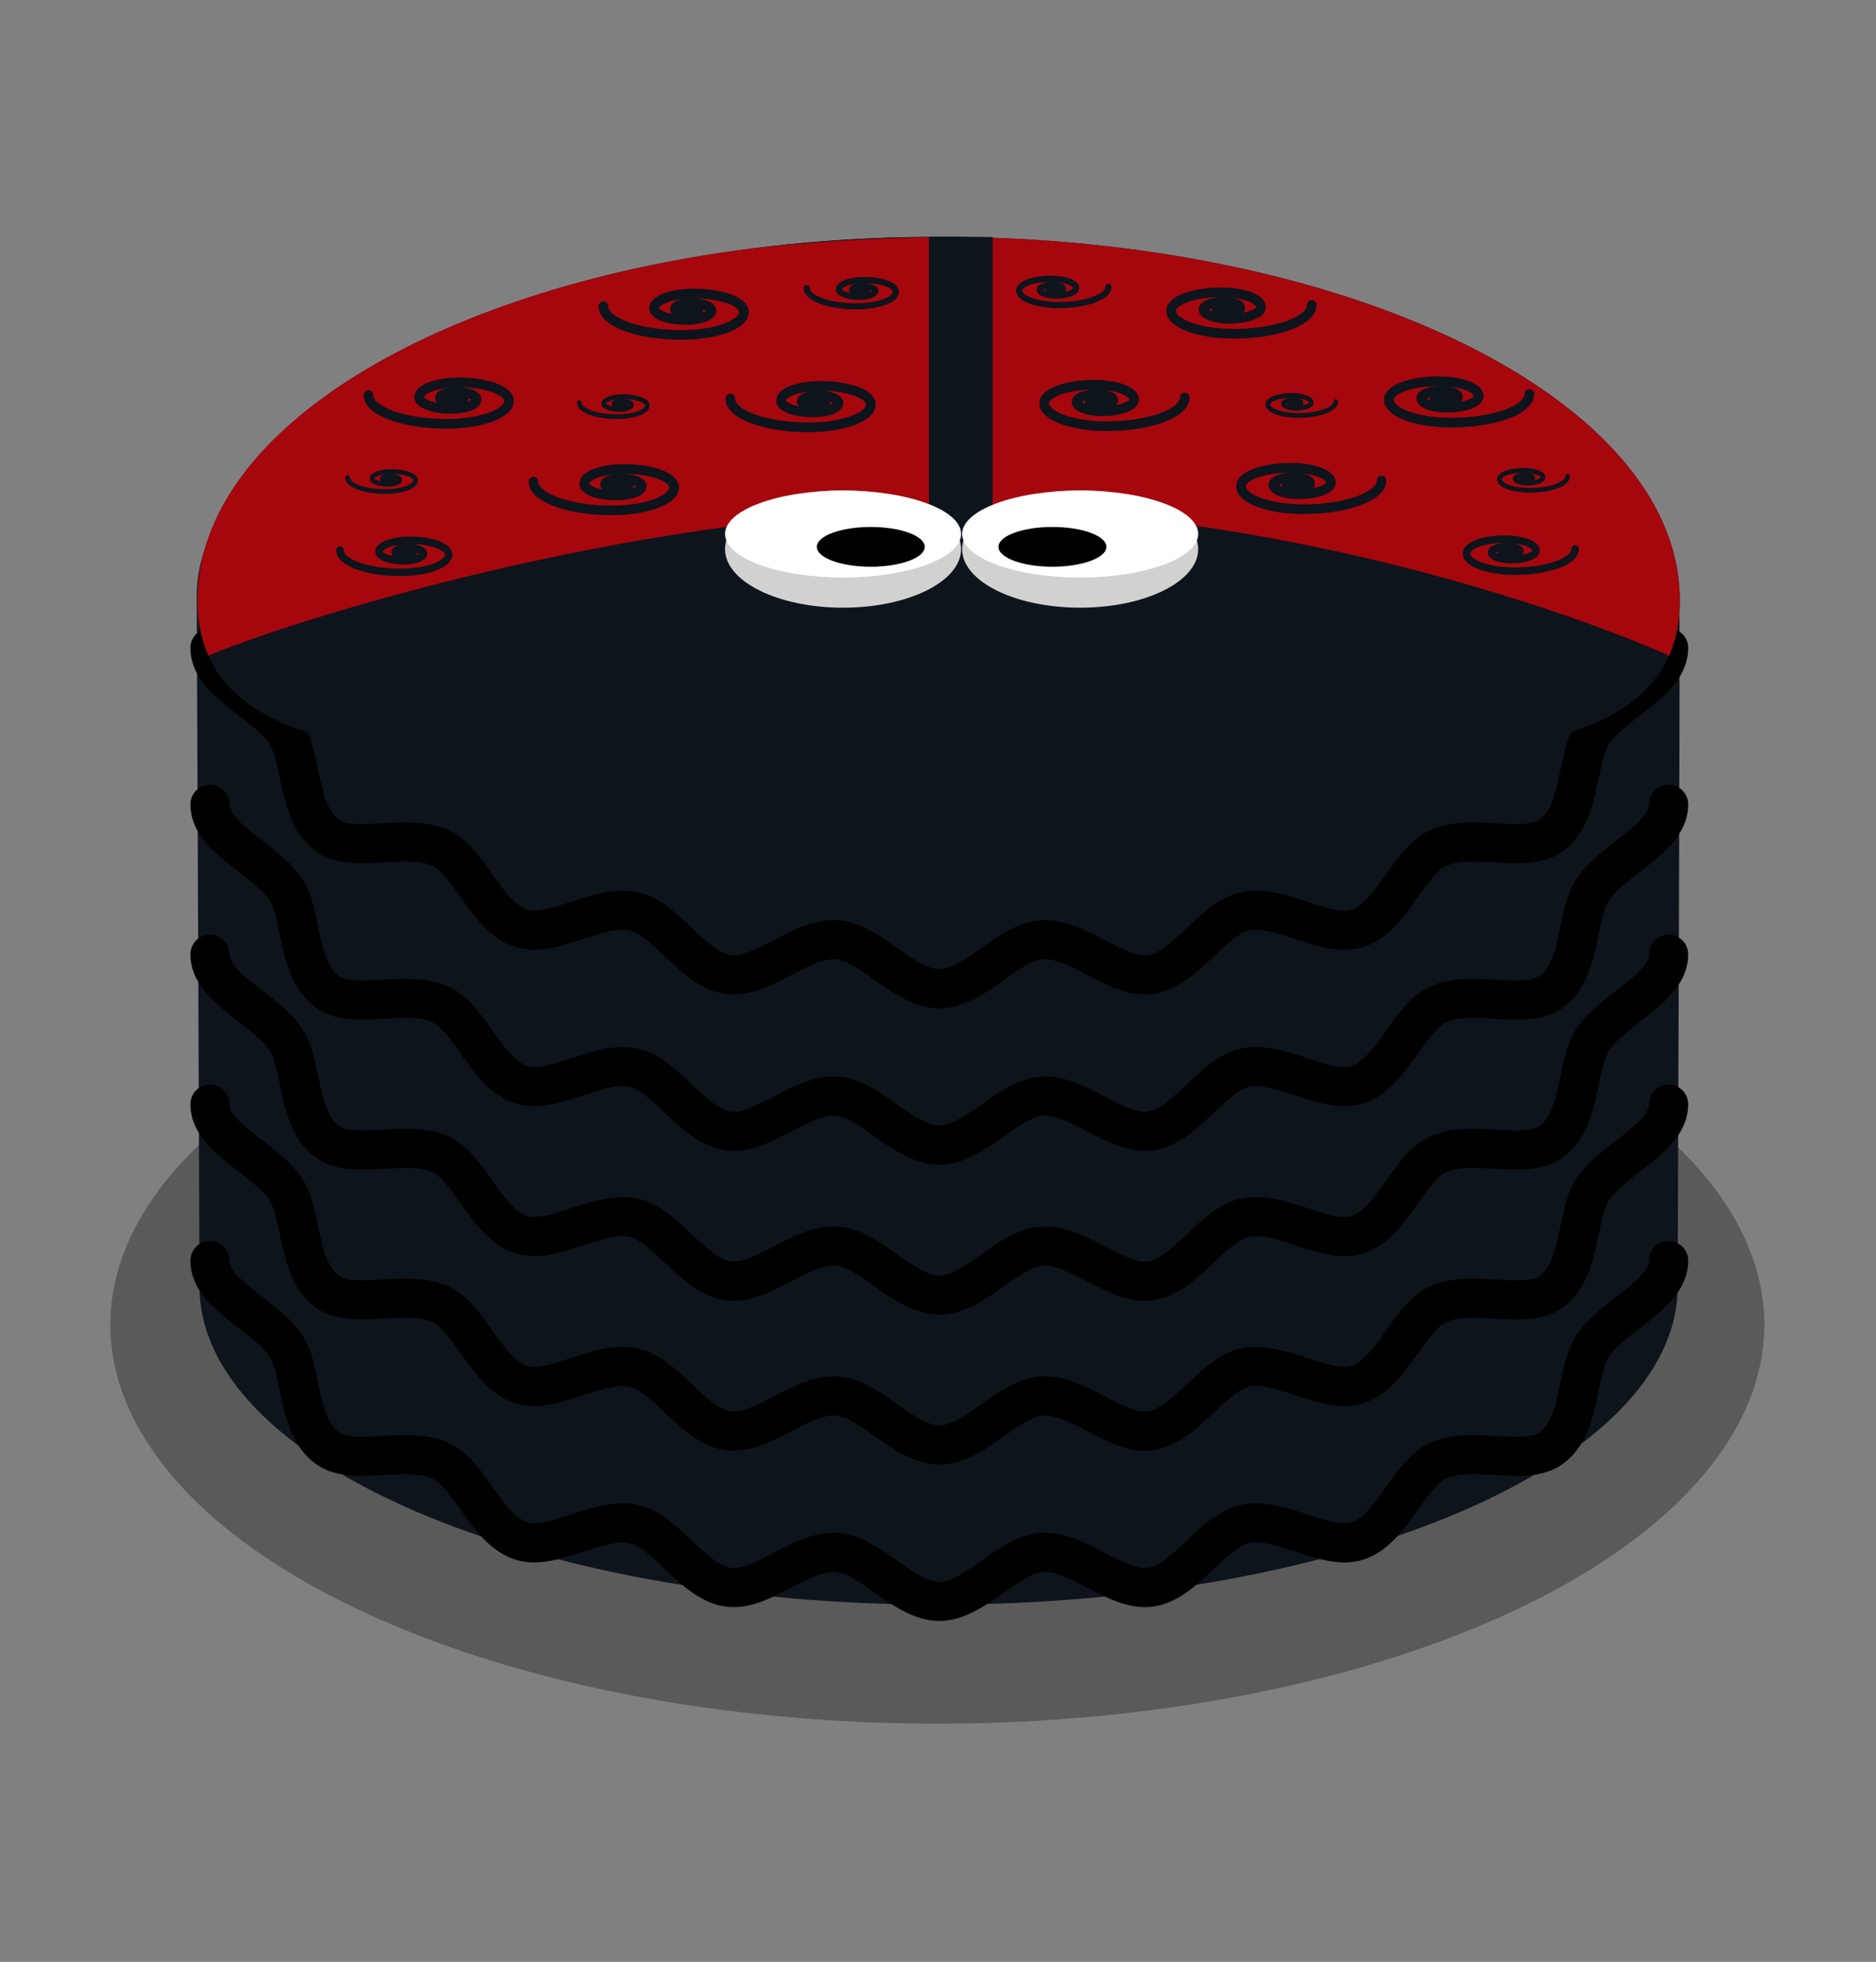 <svg xmlns="http://www.w3.org/2000/svg" viewBox="0 0 576 602"><rect x="0" y="0" width="576" height="602" fill="#808080" stroke="none"/><defs><style>.cls-1{opacity:0.3;}.cls-2{fill:#0d141c;}.cls-3{fill:#a5070d;}.cls-4{fill:#d1d1d1;}.cls-10,.cls-5,.cls-6,.cls-7,.cls-8{fill:none;}.cls-5,.cls-6,.cls-7,.cls-8{stroke:#0d141c;stroke-linecap:round;stroke-miterlimit:10;}.cls-5{stroke-width:2.96px;}.cls-6{stroke-width:1.43px;}.cls-7{stroke-width:1.88px;}.cls-8{stroke-width:2.29px;}.cls-9{fill:#fff;}</style></defs><title>02Recurso 9</title><g id="Capa_2" data-name="Capa 2"><g id="Capa_1-2" data-name="Capa 1"><ellipse class="cls-1" cx="287.8" cy="406.47" rx="253.91" ry="122.44"/><path class="cls-2" d="M515.1,394.79c0,53.9-101.59,97.59-226.92,97.59S61.26,448.69,61.26,394.79c0-9.07-.79-194-.86-211.4-.33-86.1,233.59-86,233.59-86,29.07,1.94,220.69,2.35,221.66,89.37C515.87,206.21,515.1,385,515.1,394.79Z"/><ellipse class="cls-2" cx="288.18" cy="183.86" rx="226.92" ry="111.05"/><path d="M288.39,497.38c-7.52,0-14.11-4.64-19.92-8.74-4.25-3-8.64-6.09-12-6.31-3.7-.24-8.65,2.32-13.44,4.81-6.45,3.35-13.13,6.81-20.25,5.83-7.6-1.05-13.53-6.66-18.76-11.61-3.72-3.52-7.56-7.15-10.74-7.85-3.73-.82-9.08.93-14.25,2.62-6.91,2.27-14.06,4.61-20.85,2.42-7.65-2.47-12.53-9.34-16.83-15.4-2.85-4-5.79-8.17-8.57-9.46-3.67-1.71-9.32-1.39-14.78-1.08-7.41.42-15.07.85-20.92-3.34-7.55-5.4-9.47-14.49-11.16-22.52-.89-4.21-1.8-8.57-3.37-10.77-2.08-2.93-5.82-5.81-9.43-8.6-6.87-5.3-14.65-11.3-14.65-20.58a6,6,0,0,1,12,0c0,3.38,5.07,7.29,10,11.08,4.31,3.32,8.77,6.76,11.88,11.15s4.19,9.84,5.33,15.25c1.3,6.17,2.64,12.55,6.4,15.23,2.42,1.73,7.93,1.42,13.27,1.12,6.62-.37,14.12-.79,20.52,2.19,5.66,2.64,9.54,8.11,13.29,13.39,3.38,4.76,6.87,9.68,10.72,10.92,3.09,1,8.35-.73,13.44-2.4,6.39-2.09,13.63-4.47,20.57-2.94,6.44,1.42,11.51,6.22,16.41,10.86,4.11,3.89,8.37,7.92,12.16,8.44,3.33.46,8.29-2.11,13.08-4.59,6.25-3.24,12.72-6.6,19.76-6.13,6.72.45,12.51,4.53,18.11,8.48,4.57,3.22,9.29,6.55,13,6.55s8.44-3.33,13-6.55c5.6-3.95,11.39-8,18.11-8.48,7-.47,13.5,2.89,19.76,6.13,4.79,2.48,9.74,5.05,13.08,4.59,3.79-.52,8-4.55,12.16-8.44,4.9-4.64,10-9.44,16.41-10.86,6.93-1.53,14.18.84,20.56,2.94,5.09,1.67,10.35,3.39,13.43,2.4,3.86-1.24,7.35-6.16,10.72-10.92,3.75-5.29,7.63-10.76,13.29-13.39,6.4-3,13.9-2.56,20.52-2.19,5.34.3,10.85.61,13.27-1.12,3.75-2.68,5.1-9.06,6.4-15.23,1.14-5.41,2.32-11,5.33-15.25s7.58-7.82,11.88-11.15c4.91-3.78,10-7.7,10-11.08a6,6,0,0,1,12,0c0,9.28-7.79,15.29-14.65,20.58-3.61,2.79-7.35,5.67-9.43,8.6-1.57,2.2-2.48,6.56-3.37,10.77-1.69,8-3.61,17.12-11.16,22.52-5.85,4.19-13.51,3.76-20.92,3.34-5.46-.31-11.11-.62-14.78,1.08-2.78,1.3-5.73,5.45-8.57,9.46-4.3,6.06-9.18,12.93-16.83,15.4-6.79,2.19-13.94-.15-20.85-2.42-5.17-1.69-10.51-3.45-14.24-2.62-3.19.7-7,4.34-10.75,7.85-5.23,4.95-11.16,10.56-18.76,11.61-7.12,1-13.79-2.48-20.25-5.83-4.79-2.49-9.76-5.06-13.43-4.81-3.36.22-7.75,3.32-12,6.31C302.5,492.74,295.91,497.38,288.39,497.38Z"/><path d="M288.39,449.38c-7.52,0-14.11-4.64-19.92-8.74-4.25-3-8.64-6.09-12-6.31-3.7-.25-8.65,2.32-13.44,4.81-6.45,3.35-13.13,6.81-20.25,5.83-7.6-1.05-13.53-6.66-18.76-11.61-3.72-3.52-7.56-7.15-10.74-7.85-3.73-.82-9.08.93-14.25,2.62-6.91,2.27-14.06,4.61-20.85,2.42-7.65-2.47-12.53-9.34-16.83-15.4-2.85-4-5.79-8.17-8.57-9.46-3.67-1.71-9.32-1.39-14.78-1.08-7.41.42-15.07.85-20.92-3.34-7.55-5.4-9.47-14.49-11.16-22.52-.89-4.21-1.8-8.57-3.37-10.77-2.08-2.93-5.82-5.81-9.43-8.6-6.87-5.3-14.65-11.3-14.65-20.58a6,6,0,0,1,12,0c0,3.38,5.07,7.29,10,11.08,4.31,3.32,8.77,6.76,11.88,11.15s4.19,9.84,5.33,15.25c1.3,6.17,2.64,12.55,6.4,15.23,2.42,1.73,7.93,1.42,13.27,1.12,6.62-.37,14.12-.79,20.52,2.19,5.66,2.64,9.54,8.11,13.29,13.39,3.38,4.76,6.87,9.68,10.72,10.92,3.09,1,8.35-.73,13.44-2.4,6.39-2.09,13.63-4.47,20.57-2.94,6.44,1.42,11.51,6.22,16.41,10.86,4.11,3.89,8.37,7.92,12.16,8.44,3.33.46,8.29-2.11,13.08-4.59,6.25-3.24,12.72-6.6,19.76-6.13,6.72.45,12.51,4.53,18.11,8.48,4.57,3.22,9.29,6.55,13,6.55s8.44-3.33,13-6.55c5.6-3.95,11.39-8,18.11-8.48,7-.47,13.5,2.89,19.76,6.13,4.79,2.48,9.74,5.05,13.08,4.59,3.79-.52,8-4.55,12.16-8.44,4.9-4.64,10-9.44,16.41-10.86,6.93-1.53,14.18.84,20.56,2.94,5.09,1.67,10.35,3.39,13.43,2.4,3.86-1.24,7.35-6.16,10.72-10.92,3.75-5.29,7.63-10.76,13.29-13.39,6.4-3,13.9-2.56,20.52-2.19,5.34.3,10.85.61,13.27-1.12,3.75-2.68,5.1-9.06,6.4-15.23,1.14-5.41,2.32-11,5.33-15.25s7.58-7.82,11.88-11.15c4.91-3.78,10-7.7,10-11.08a6,6,0,0,1,12,0c0,9.28-7.79,15.29-14.65,20.58-3.61,2.79-7.35,5.67-9.43,8.6-1.57,2.2-2.48,6.56-3.37,10.77-1.69,8-3.61,17.12-11.16,22.52-5.85,4.19-13.51,3.76-20.92,3.34-5.46-.31-11.11-.63-14.78,1.08-2.78,1.3-5.73,5.45-8.57,9.46-4.3,6.06-9.18,12.93-16.83,15.4-6.79,2.19-13.94-.15-20.85-2.42-5.17-1.69-10.51-3.45-14.24-2.62-3.19.7-7,4.34-10.75,7.85-5.23,4.95-11.16,10.56-18.76,11.61-7.12,1-13.79-2.48-20.25-5.83-4.79-2.49-9.76-5.06-13.43-4.81-3.36.22-7.75,3.32-12,6.31C302.5,444.74,295.91,449.38,288.39,449.38Z"/><path d="M288.39,403.38c-7.52,0-14.11-4.64-19.92-8.74-4.25-3-8.64-6.09-12-6.31-3.7-.24-8.65,2.32-13.44,4.81-6.45,3.35-13.13,6.81-20.25,5.83-7.6-1.05-13.53-6.66-18.76-11.61-3.72-3.52-7.56-7.15-10.74-7.85-3.73-.82-9.08.93-14.25,2.62-6.91,2.27-14.06,4.61-20.85,2.42-7.65-2.47-12.53-9.34-16.83-15.4-2.85-4-5.79-8.17-8.57-9.46-3.67-1.71-9.32-1.39-14.78-1.08-7.41.42-15.07.85-20.92-3.34-7.55-5.4-9.47-14.49-11.16-22.52-.89-4.21-1.8-8.57-3.37-10.77-2.08-2.93-5.82-5.81-9.43-8.6-6.87-5.3-14.65-11.3-14.65-20.58a6,6,0,0,1,12,0c0,3.38,5.07,7.29,10,11.08,4.31,3.32,8.77,6.76,11.88,11.15s4.19,9.84,5.33,15.25c1.3,6.17,2.64,12.55,6.4,15.23,2.42,1.73,7.93,1.42,13.27,1.12,6.62-.37,14.12-.79,20.52,2.19,5.66,2.64,9.54,8.11,13.29,13.39,3.38,4.76,6.87,9.68,10.72,10.92,3.09,1,8.35-.73,13.44-2.4,6.39-2.09,13.63-4.47,20.57-2.94,6.44,1.42,11.51,6.22,16.41,10.86,4.11,3.89,8.37,7.92,12.16,8.44,3.33.46,8.29-2.11,13.08-4.59,6.25-3.24,12.72-6.6,19.76-6.13,6.72.45,12.51,4.53,18.11,8.48,4.57,3.22,9.29,6.55,13,6.55s8.44-3.33,13-6.55c5.6-3.95,11.39-8,18.11-8.48,7-.47,13.5,2.89,19.76,6.13,4.79,2.48,9.74,5.05,13.08,4.59,3.79-.52,8-4.55,12.16-8.44,4.9-4.64,10-9.44,16.41-10.86,6.93-1.53,14.18.84,20.56,2.94,5.09,1.67,10.35,3.39,13.43,2.4,3.86-1.24,7.35-6.16,10.72-10.92,3.75-5.29,7.63-10.76,13.29-13.39,6.4-3,13.9-2.56,20.52-2.19,5.34.3,10.85.61,13.27-1.12,3.75-2.68,5.1-9.06,6.4-15.23,1.14-5.41,2.32-11,5.33-15.25s7.58-7.82,11.88-11.15c4.91-3.78,10-7.7,10-11.08a6,6,0,0,1,12,0c0,9.28-7.79,15.29-14.65,20.58-3.61,2.79-7.35,5.67-9.43,8.6-1.57,2.2-2.48,6.56-3.37,10.77-1.69,8-3.61,17.12-11.16,22.52-5.85,4.19-13.51,3.76-20.92,3.34-5.46-.31-11.11-.62-14.78,1.08-2.78,1.3-5.73,5.45-8.57,9.46-4.3,6.06-9.18,12.93-16.83,15.4-6.79,2.19-13.94-.15-20.85-2.42-5.17-1.69-10.51-3.45-14.24-2.62-3.19.7-7,4.34-10.75,7.85-5.23,4.95-11.16,10.56-18.76,11.61-7.12,1-13.79-2.48-20.25-5.83-4.79-2.49-9.76-5.06-13.43-4.81-3.36.22-7.75,3.32-12,6.31C302.5,398.74,295.91,403.38,288.39,403.38Z"/><path d="M288.39,357.38c-7.52,0-14.11-4.64-19.92-8.74-4.25-3-8.64-6.09-12-6.31-3.7-.24-8.65,2.32-13.44,4.81-6.45,3.35-13.13,6.81-20.25,5.83-7.6-1.05-13.53-6.66-18.76-11.61-3.72-3.52-7.56-7.15-10.74-7.85-3.73-.82-9.08.93-14.25,2.62-6.91,2.27-14.06,4.61-20.85,2.42-7.65-2.47-12.53-9.34-16.83-15.4-2.85-4-5.79-8.17-8.57-9.46-3.67-1.71-9.32-1.39-14.78-1.08-7.41.42-15.07.85-20.92-3.34-7.55-5.4-9.47-14.49-11.16-22.52-.89-4.21-1.8-8.57-3.37-10.77-2.08-2.93-5.82-5.81-9.43-8.6-6.87-5.3-14.65-11.3-14.65-20.58a6,6,0,0,1,12,0c0,3.38,5.07,7.29,10,11.08,4.31,3.32,8.77,6.76,11.88,11.15s4.19,9.84,5.33,15.25c1.3,6.17,2.64,12.55,6.4,15.23,2.42,1.73,7.93,1.42,13.27,1.12,6.62-.37,14.12-.79,20.52,2.19,5.66,2.64,9.54,8.11,13.29,13.39,3.38,4.76,6.87,9.68,10.72,10.92,3.09,1,8.35-.73,13.44-2.4,6.39-2.09,13.63-4.47,20.57-2.94,6.44,1.42,11.51,6.22,16.41,10.86,4.11,3.89,8.37,7.92,12.16,8.44,3.33.46,8.29-2.11,13.08-4.59,6.25-3.24,12.72-6.6,19.76-6.13,6.72.45,12.51,4.53,18.11,8.48,4.57,3.22,9.29,6.55,13,6.55s8.44-3.33,13-6.55c5.6-3.95,11.39-8,18.11-8.48,7-.47,13.5,2.89,19.76,6.13,4.79,2.48,9.74,5.05,13.08,4.59,3.79-.52,8-4.55,12.16-8.44,4.9-4.64,10-9.44,16.41-10.86,6.93-1.53,14.18.84,20.56,2.94,5.09,1.67,10.35,3.39,13.43,2.4,3.86-1.24,7.35-6.16,10.72-10.92,3.75-5.29,7.63-10.76,13.29-13.39,6.4-3,13.9-2.56,20.52-2.19,5.34.3,10.85.61,13.27-1.12,3.75-2.68,5.1-9.06,6.4-15.23,1.14-5.41,2.32-11,5.33-15.25s7.58-7.82,11.88-11.15c4.91-3.78,10-7.7,10-11.08a6,6,0,1,1,12,0c0,9.28-7.79,15.29-14.65,20.58-3.61,2.79-7.35,5.67-9.43,8.6-1.57,2.2-2.48,6.56-3.37,10.77-1.69,8-3.61,17.12-11.16,22.52-5.85,4.19-13.51,3.76-20.92,3.34-5.46-.31-11.11-.62-14.78,1.08-2.78,1.3-5.73,5.45-8.57,9.46-4.3,6.06-9.18,12.93-16.83,15.4-6.79,2.19-13.94-.15-20.85-2.42-5.17-1.69-10.51-3.45-14.24-2.62-3.19.7-7,4.34-10.75,7.85-5.23,4.95-11.16,10.56-18.76,11.61-7.12,1-13.79-2.48-20.25-5.83-4.79-2.49-9.76-5.06-13.43-4.81-3.36.22-7.75,3.32-12,6.31C302.5,352.74,295.91,357.38,288.39,357.38Z"/><path d="M288.39,309.38c-7.52,0-14.11-4.64-19.92-8.74-4.25-3-8.64-6.09-12-6.31-3.7-.24-8.65,2.32-13.44,4.81-6.45,3.35-13.13,6.81-20.25,5.83-7.6-1.05-13.53-6.66-18.76-11.61-3.72-3.52-7.56-7.15-10.74-7.85-3.73-.82-9.08.93-14.25,2.62-6.91,2.27-14.06,4.61-20.85,2.42-7.65-2.47-12.53-9.34-16.83-15.4-2.85-4-5.79-8.17-8.57-9.46-3.67-1.71-9.32-1.39-14.78-1.08-7.41.42-15.07.85-20.92-3.34-7.55-5.4-9.47-14.49-11.16-22.52-.89-4.21-1.8-8.57-3.37-10.77-2.08-2.93-5.82-5.81-9.43-8.6-6.87-5.3-14.65-11.3-14.65-20.58a6,6,0,0,1,12,0c0,3.38,5.07,7.29,10,11.08,4.31,3.32,8.77,6.76,11.88,11.15s4.19,9.84,5.33,15.25c1.3,6.17,2.64,12.55,6.4,15.23,2.42,1.73,7.93,1.42,13.27,1.12,6.62-.37,14.12-.79,20.52,2.19,5.66,2.64,9.54,8.11,13.29,13.4,3.38,4.76,6.87,9.68,10.72,10.92,3.09,1,8.35-.73,13.44-2.4,6.39-2.09,13.63-4.47,20.57-2.94,6.44,1.42,11.51,6.22,16.41,10.86,4.11,3.89,8.37,7.92,12.16,8.44,3.33.46,8.29-2.11,13.08-4.59,6.25-3.24,12.72-6.6,19.76-6.13,6.72.45,12.51,4.53,18.11,8.48,4.57,3.22,9.29,6.55,13,6.55s8.44-3.33,13-6.55c5.6-3.95,11.39-8,18.11-8.48,7-.47,13.5,2.89,19.76,6.13,4.79,2.48,9.74,5.05,13.08,4.59,3.79-.52,8-4.55,12.16-8.44,4.9-4.64,10-9.44,16.41-10.86,6.93-1.53,14.18.84,20.56,2.94,5.09,1.67,10.35,3.39,13.43,2.4,3.86-1.24,7.35-6.16,10.72-10.92,3.75-5.29,7.63-10.76,13.29-13.39,6.4-3,13.9-2.56,20.52-2.19,5.34.3,10.85.61,13.27-1.12,3.75-2.68,5.1-9.06,6.4-15.23,1.14-5.41,2.32-11,5.33-15.25s7.58-7.82,11.88-11.15c4.91-3.78,10-7.7,10-11.08a6,6,0,1,1,12,0c0,9.28-7.79,15.29-14.65,20.58-3.61,2.79-7.35,5.67-9.43,8.6-1.57,2.2-2.48,6.56-3.37,10.77-1.69,8-3.61,17.12-11.16,22.52-5.85,4.19-13.51,3.76-20.92,3.34-5.46-.31-11.11-.63-14.78,1.08-2.78,1.3-5.73,5.45-8.57,9.46-4.3,6.06-9.18,12.93-16.83,15.4-6.79,2.19-13.94-.15-20.85-2.42-5.17-1.69-10.51-3.45-14.24-2.62-3.19.7-7,4.34-10.75,7.85-5.23,4.95-11.16,10.56-18.76,11.61-7.12,1-13.79-2.48-20.25-5.83-4.79-2.49-9.76-5.06-13.43-4.81-3.36.22-7.75,3.32-12,6.31C302.5,304.74,295.91,309.38,288.39,309.38Z"/><path class="cls-2" d="M515.75,184.15c0,61.57-101.87,47.55-227.54,47.55s-227.54,14-227.54-47.55S162.54,72.67,288.21,72.67,515.75,122.58,515.75,184.15Z"/><path class="cls-2" d="M285.23,156.27h19.49V73q-8.18-.29-16.51-.29a455.61,455.61,0,0,0-56.57,3.47c17.65-1.9,35.68-3.06,53.59-3.38Z"/><path class="cls-3" d="M515.75,184.15c0-58.85-93.07-107-211-111.19v83.31h-7c100,0,191.93,34.57,214.73,44.94A41.64,41.64,0,0,0,515.75,184.15Z"/><path class="cls-3" d="M285.23,156.27V72.76c-17.91.32-35.95,1.48-53.59,3.38-98.3,12.32-171,56-171,108A41.67,41.67,0,0,0,64,201.21c24.07-10.36,132.6-44.92,233.71-44.94Z"/><path class="cls-2" d="M304.72,156.27V72.75q-4.63-.08-9.31-.08-5.12,0-10.18.09v83.51Z"/><ellipse class="cls-4" cx="258.85" cy="168.49" rx="36.24" ry="17.98"/><ellipse class="cls-4" cx="331.65" cy="168.49" rx="36.24" ry="17.98"/><path class="cls-5" d="M424.19,147.42c0,4.87-10.73,8.83-24,8.83-10.59,0-19.17-3.16-19.17-7.06,0-3.12,6.87-5.65,15.34-5.65,6.78,0,12.27,2,12.27,4.52,0,2-4.4,3.61-9.82,3.61-4.34,0-7.85-1.29-7.85-2.89,0-1.28,2.81-2.31,6.28-2.31,2.78,0,5,.83,5,1.85,0,.82-1.8,1.48-4,1.48-1.78,0-3.22-.53-3.22-1.19s1.15-.95,2.57-.95c1.14,0,2.06.34,2.06.76S399,149,398,149c-.73,0-1.32-.22-1.32-.48"/><path class="cls-6" d="M481.29,146.18c0,2.36-5.2,4.28-11.61,4.28-5.13,0-9.29-1.53-9.29-3.42,0-1.51,3.33-2.74,7.43-2.74,3.28,0,5.95,1,5.95,2.19,0,1-2.13,1.75-4.76,1.75-2.1,0-3.81-.63-3.81-1.4,0-.62,1.36-1.12,3-1.12,1.35,0,2.44.4,2.44.9s-.87.72-1.95.72c-.86,0-1.56-.26-1.56-.57s.56-.46,1.25-.46,1,.16,1,.37-.36.29-.8.29-.64-.11-.64-.23"/><path class="cls-6" d="M410.15,123.21c0,2.36-5.2,4.28-11.61,4.28-5.13,0-9.29-1.53-9.29-3.42,0-1.51,3.33-2.74,7.43-2.74,3.28,0,5.95,1,5.95,2.19,0,1-2.13,1.75-4.76,1.75-2.1,0-3.8-.63-3.8-1.4,0-.62,1.36-1.12,3-1.12,1.34,0,2.44.4,2.44.9s-.87.72-1.95.72c-.86,0-1.56-.26-1.56-.57s.56-.46,1.25-.46,1,.16,1,.37-.36.29-.8.29-.64-.11-.64-.24"/><path class="cls-7" d="M340.31,88c0,3.1-6.82,5.61-15.22,5.61-6.73,0-12.18-2-12.18-4.48,0-2,4.36-3.59,9.74-3.59,4.3,0,7.79,1.29,7.79,2.87,0,1.27-2.79,2.3-6.24,2.3-2.75,0-5-.82-5-1.84,0-.81,1.79-1.47,4-1.47,1.76,0,3.19.53,3.19,1.18s-1.14.94-2.55.94c-1.13,0-2-.34-2-.75s.73-.6,1.63-.6c.72,0,1.31.22,1.31.48s-.47.39-1,.39-.84-.14-.84-.31"/><path class="cls-8" d="M483.64,168.43c0,3.77-8.31,6.83-18.55,6.83-8.2,0-14.84-2.45-14.84-5.46,0-2.42,5.31-4.37,11.87-4.37,5.25,0,9.5,1.57,9.5,3.5,0,1.55-3.4,2.8-7.6,2.8-3.36,0-6.08-1-6.08-2.24,0-1,2.18-1.79,4.86-1.79,2.15,0,3.89.64,3.89,1.43,0,.63-1.39,1.15-3.11,1.15-1.37,0-2.49-.41-2.49-.92s.89-.73,2-.73c.88,0,1.59.26,1.59.59s-.57.47-1.28.47-1-.17-1-.38"/><path class="cls-5" d="M363.77,121.94c0,4.87-10.73,8.83-24,8.83-10.59,0-19.17-3.16-19.17-7.06,0-3.12,6.87-5.65,15.34-5.65,6.78,0,12.27,2,12.27,4.52,0,2-4.4,3.61-9.82,3.61-4.34,0-7.85-1.29-7.85-2.89,0-1.28,2.81-2.31,6.28-2.31,2.78,0,5,.83,5,1.85,0,.82-1.8,1.48-4,1.48-1.78,0-3.22-.53-3.22-1.18s1.15-.95,2.57-.95c1.14,0,2.06.34,2.06.76s-.74.61-1.65.61c-.73,0-1.32-.22-1.32-.49"/><path class="cls-5" d="M402.75,93.59c0,4.87-10.73,8.82-24,8.82-10.59,0-19.17-3.16-19.17-7.06,0-3.12,6.87-5.65,15.34-5.65,6.78,0,12.27,2,12.27,4.52,0,2-4.39,3.62-9.82,3.62-4.34,0-7.85-1.29-7.85-2.89,0-1.28,2.81-2.31,6.28-2.31,2.78,0,5,.83,5,1.85,0,.82-1.8,1.48-4,1.48-1.78,0-3.22-.53-3.22-1.18s1.15-.95,2.57-.95c1.14,0,2.06.34,2.06.76s-.74.61-1.65.61c-.73,0-1.32-.22-1.32-.49"/><path class="cls-5" d="M469.59,120.86c0,4.87-10.73,8.83-24,8.83-10.59,0-19.17-3.16-19.17-7.06,0-3.12,6.87-5.65,15.34-5.65,6.78,0,12.27,2,12.27,4.52,0,2-4.39,3.62-9.81,3.62-4.34,0-7.85-1.29-7.85-2.89,0-1.28,2.81-2.31,6.28-2.31,2.78,0,5,.83,5,1.85,0,.82-1.8,1.48-4,1.48-1.78,0-3.22-.53-3.22-1.18s1.15-.95,2.57-.95c1.14,0,2.06.34,2.06.76s-.74.61-1.65.61c-.73,0-1.32-.22-1.32-.49"/><path class="cls-5" d="M163.81,147.78c0,4.87,10.73,8.83,24,8.83,10.59,0,19.17-3.16,19.17-7.06,0-3.12-6.87-5.65-15.34-5.65-6.78,0-12.27,2-12.27,4.52,0,2,4.4,3.62,9.82,3.62,4.34,0,7.85-1.29,7.85-2.89,0-1.28-2.81-2.31-6.28-2.31-2.78,0-5,.83-5,1.85,0,.82,1.8,1.48,4,1.48,1.78,0,3.22-.53,3.22-1.18s-1.15-.95-2.57-.95c-1.14,0-2.06.34-2.06.76s.74.61,1.65.61c.73,0,1.32-.22,1.32-.49"/><path class="cls-6" d="M106.71,146.54c0,2.36,5.2,4.28,11.61,4.28,5.13,0,9.29-1.53,9.29-3.42,0-1.51-3.33-2.74-7.43-2.74-3.28,0-5.95,1-5.95,2.19,0,1,2.13,1.75,4.76,1.75,2.1,0,3.8-.63,3.8-1.4,0-.62-1.36-1.12-3-1.12-1.35,0-2.44.4-2.44.9s.87.72,1.95.72c.86,0,1.56-.26,1.56-.57s-.56-.46-1.25-.46-1,.16-1,.37.36.29.8.29.64-.1.64-.23"/><path class="cls-6" d="M177.85,123.57c0,2.36,5.2,4.28,11.61,4.28,5.13,0,9.29-1.53,9.29-3.42,0-1.51-3.33-2.74-7.43-2.74-3.28,0-5.95,1-5.95,2.19,0,1,2.13,1.75,4.76,1.75,2.1,0,3.8-.63,3.8-1.4,0-.62-1.36-1.12-3-1.12-1.35,0-2.44.4-2.44.9s.87.72,1.95.72c.86,0,1.56-.26,1.56-.57s-.56-.46-1.25-.46-1,.16-1,.37.36.29.8.29.64-.1.64-.23"/><path class="cls-7" d="M247.69,88.39c0,3.1,6.82,5.61,15.22,5.61,6.72,0,12.18-2,12.18-4.48,0-2-4.36-3.59-9.74-3.59-4.3,0-7.79,1.29-7.79,2.87,0,1.27,2.79,2.3,6.23,2.3,2.75,0,5-.82,5-1.84,0-.81-1.79-1.47-4-1.47-1.76,0-3.19.53-3.19,1.18s1.14.94,2.55.94c1.13,0,2-.34,2-.75s-.73-.6-1.63-.6c-.72,0-1.31.22-1.31.48s.47.39,1,.39.84-.14.84-.31"/><path class="cls-8" d="M104.36,168.79c0,3.77,8.31,6.83,18.55,6.83,8.2,0,14.84-2.45,14.84-5.46,0-2.42-5.32-4.37-11.87-4.37-5.25,0-9.5,1.57-9.5,3.5,0,1.55,3.4,2.8,7.6,2.8,3.36,0,6.08-1,6.08-2.24,0-1-2.18-1.79-4.86-1.79-2.15,0-3.89.64-3.89,1.43,0,.63,1.39,1.15,3.11,1.15,1.37,0,2.49-.41,2.49-.92s-.89-.73-2-.73c-.88,0-1.59.26-1.59.59s.57.47,1.27.47,1-.17,1-.38"/><path class="cls-5" d="M224.23,122.3c0,4.87,10.73,8.83,24,8.83,10.59,0,19.17-3.16,19.17-7.06,0-3.12-6.87-5.65-15.34-5.65-6.78,0-12.27,2-12.27,4.52,0,2,4.4,3.61,9.82,3.61,4.34,0,7.85-1.29,7.85-2.89,0-1.28-2.81-2.31-6.28-2.31-2.78,0-5,.83-5,1.85,0,.82,1.8,1.48,4,1.48,1.78,0,3.22-.53,3.22-1.18s-1.15-.95-2.57-.95c-1.14,0-2.06.34-2.06.76s.74.61,1.65.61c.73,0,1.32-.22,1.32-.48"/><path class="cls-5" d="M185.25,93.95c0,4.87,10.73,8.83,24,8.83,10.59,0,19.17-3.16,19.17-7.06,0-3.12-6.87-5.65-15.34-5.65-6.78,0-12.27,2-12.27,4.52,0,2,4.4,3.61,9.82,3.61,4.34,0,7.85-1.29,7.85-2.89,0-1.28-2.81-2.31-6.28-2.31-2.78,0-5,.83-5,1.85,0,.82,1.8,1.48,4,1.48,1.78,0,3.22-.53,3.22-1.18s-1.15-.95-2.57-.95c-1.14,0-2.06.34-2.06.76s.74.61,1.65.61c.73,0,1.32-.22,1.32-.49"/><path class="cls-5" d="M113.13,121.22c0,4.87,10.73,8.83,24,8.83,10.59,0,19.17-3.16,19.17-7.06,0-3.12-6.87-5.65-15.34-5.65-6.78,0-12.27,2-12.27,4.52,0,2,4.39,3.61,9.82,3.61,4.34,0,7.85-1.29,7.85-2.89,0-1.28-2.81-2.31-6.28-2.31-2.78,0-5,.83-5,1.85,0,.82,1.8,1.48,4,1.48,1.78,0,3.22-.53,3.22-1.18s-1.15-.95-2.57-.95c-1.14,0-2.06.34-2.06.76s.74.61,1.65.61c.73,0,1.32-.22,1.32-.49"/><ellipse class="cls-9" cx="258.85" cy="163.86" rx="36.24" ry="13.35"/><ellipse cx="267.36" cy="167.8" rx="16.57" ry="6.1"/><ellipse class="cls-9" cx="331.65" cy="163.86" rx="36.24" ry="13.35"/><ellipse cx="323.13" cy="167.8" rx="16.57" ry="6.1"/><rect class="cls-10" width="576" height="602"/></g></g></svg>